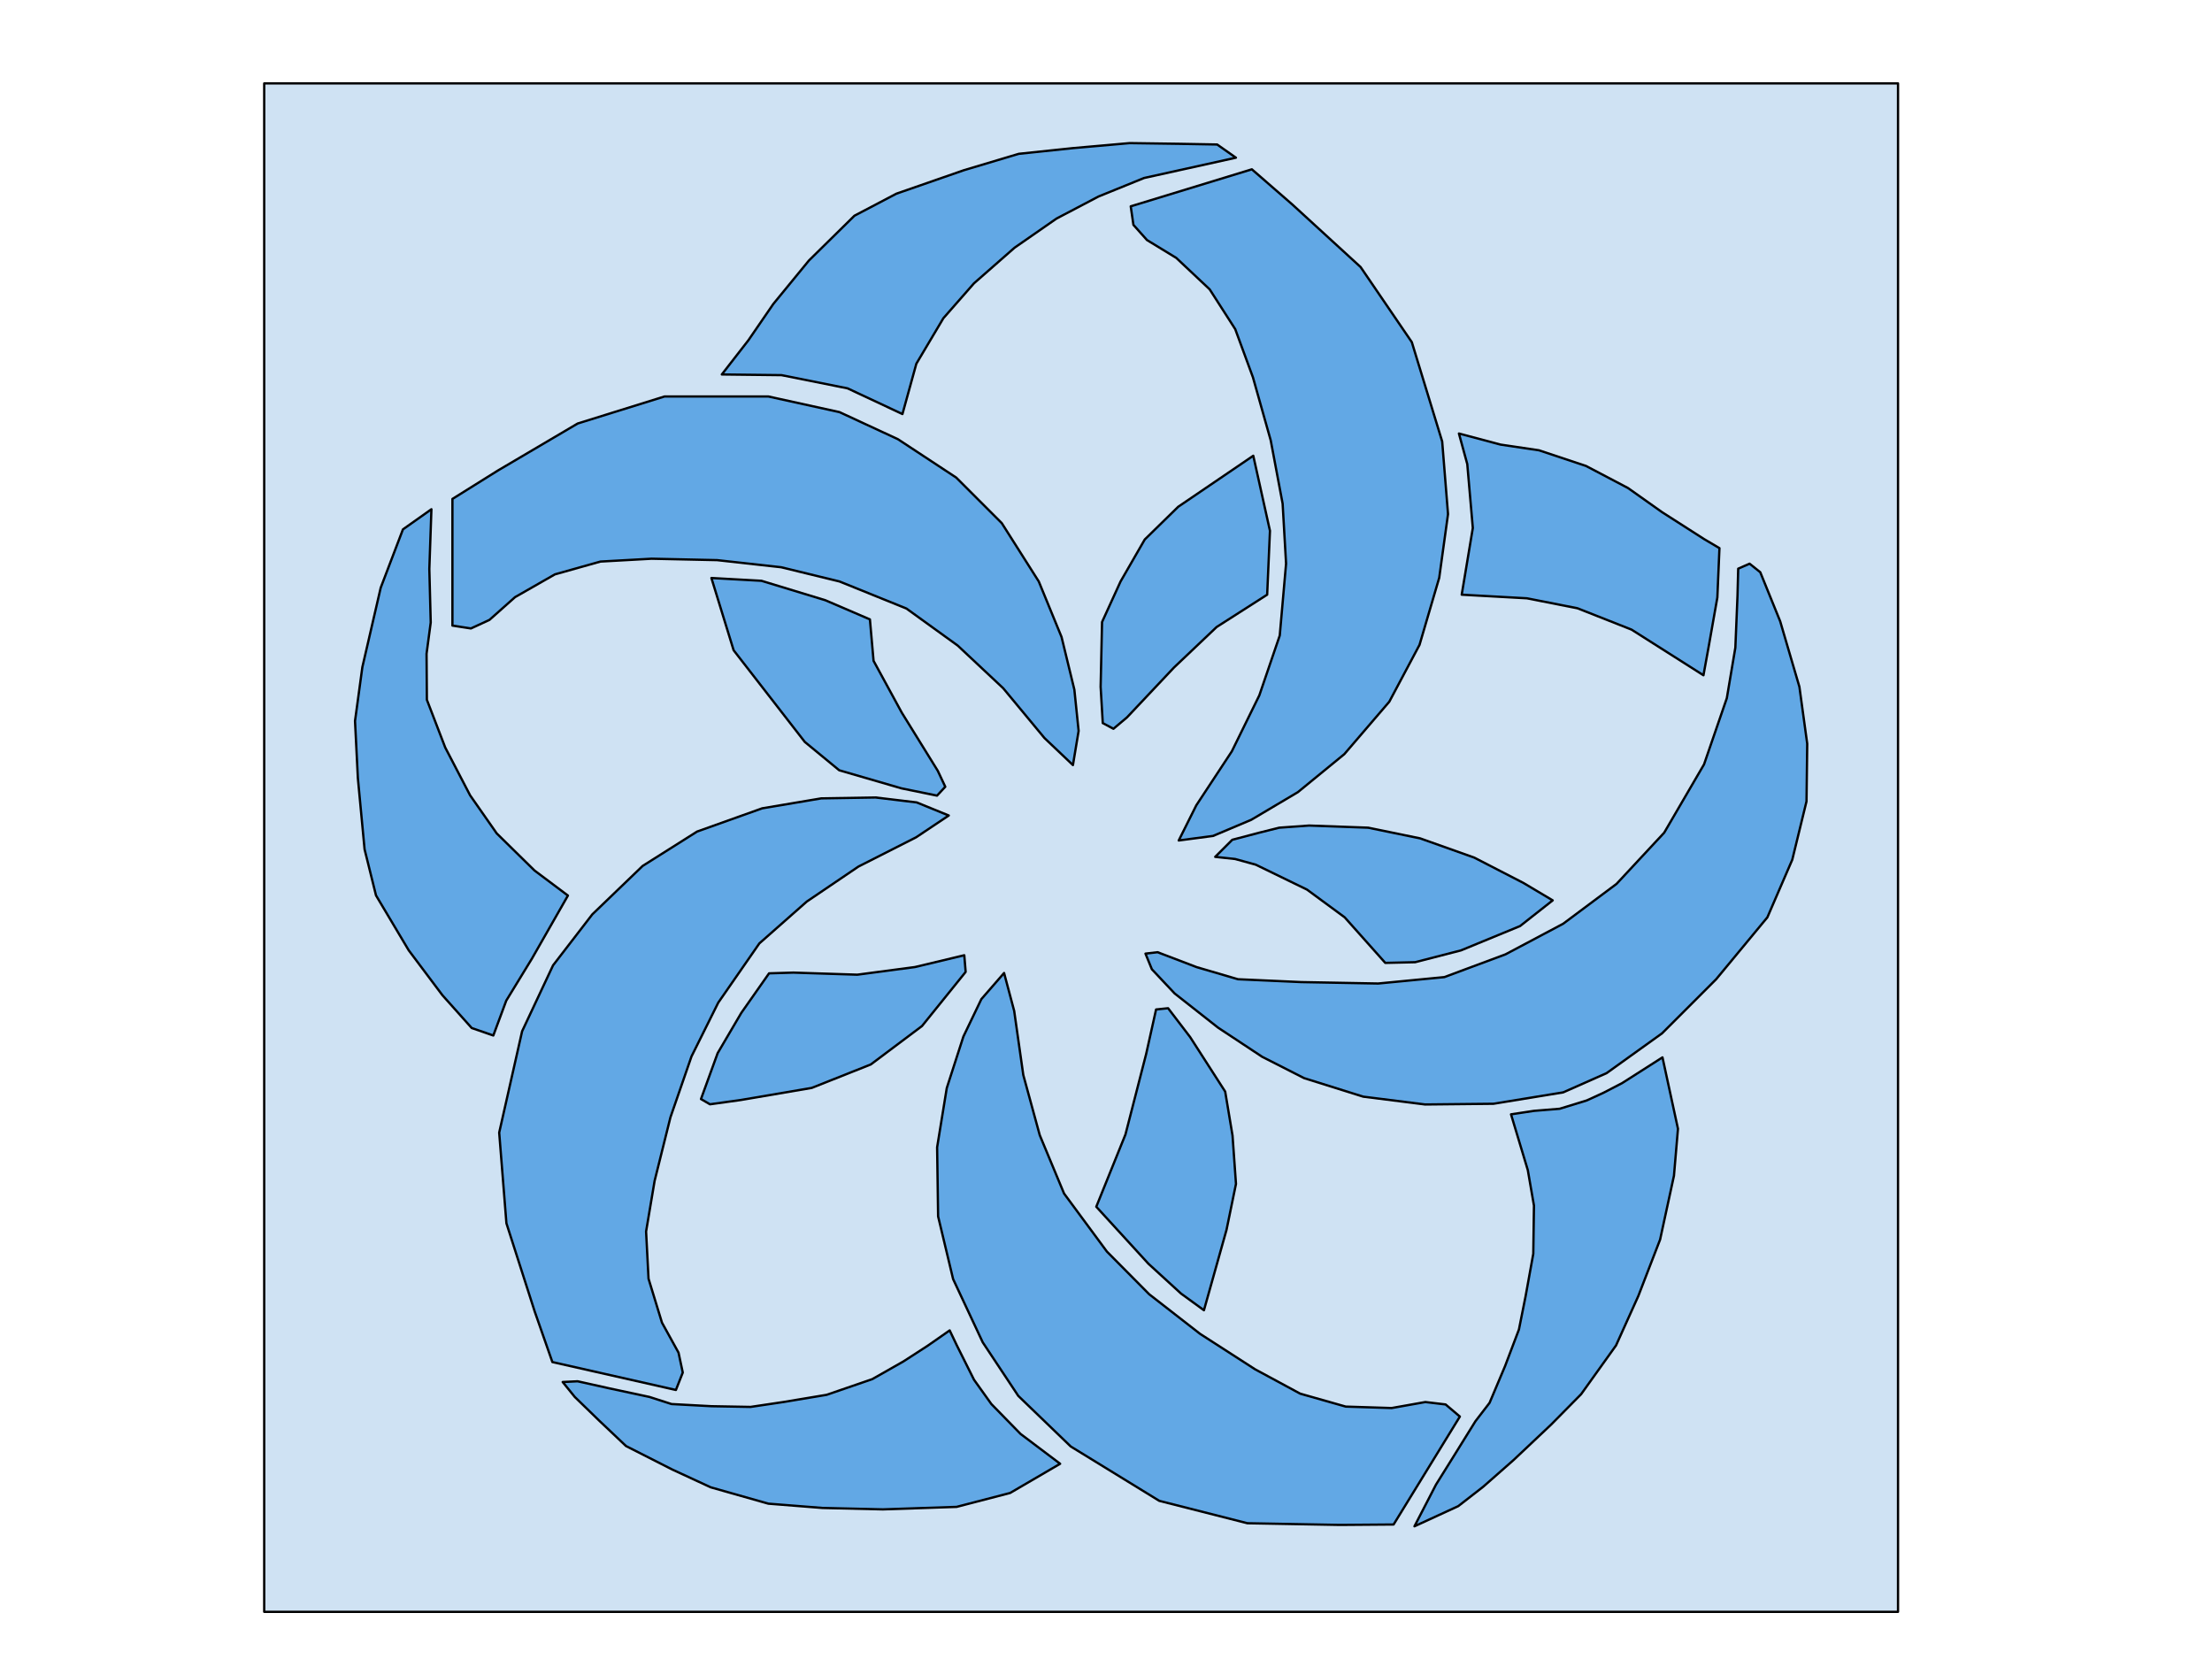 <?xml version="1.0" standalone="yes"?>

<svg version="1.1" viewBox="0.0 0.0 960.0 720.0" fill="none" stroke="none" stroke-linecap="square" stroke-miterlimit="10" xmlns="http://www.w3.org/2000/svg" xmlns:xlink="http://www.w3.org/1999/xlink"><clipPath id="p.0"><path d="m0 0l960.0 0l0 720.0l-960.0 0l0 -720.0z" clip-rule="nonzero"></path></clipPath><g clip-path="url(#p.0)"><path fill="#000000" fill-opacity="0.0" d="m0 0l960.0 0l0 720.0l-960.0 0z" fill-rule="nonzero"></path><path fill="#cfe2f3" d="m114.664 36.193l709.071 0l0 663.327l-709.071 0z" fill-rule="nonzero"></path><path stroke="#000000" stroke-width="1.0" stroke-linejoin="round" stroke-linecap="butt" d="m114.664 36.193l709.071 0l0 663.327l-709.071 0z" fill-rule="nonzero"></path><path fill="#62a8e5" d="m465.651 332.037l2.468 -14.823l-1.85 -17.91l-5.559 -22.856l-9.882 -24.087l-16.06 -25.324l-19.765 -19.765l-25.324 -16.673l-25.324 -11.737l-30.878 -6.791l-45.089 0l-37.68 11.732l-34.588 20.383l-19.765 12.35l0 54.971l8.033 1.237l8.027 -3.704l11.119 -9.882l17.291 -9.882l19.765 -5.559l22.238 -1.237l28.41 0.618l27.792 3.086l25.324 6.178l29.028 11.737l22.238 16.06l19.765 18.528l17.91 21.614z" fill-rule="nonzero"></path><path stroke="#000000" stroke-width="1.0" stroke-linejoin="round" stroke-linecap="butt" d="m465.651 332.037l2.468 -14.823l-1.85 -17.91l-5.559 -22.856l-9.882 -24.087l-16.06 -25.324l-19.765 -19.765l-25.324 -16.673l-25.324 -11.737l-30.878 -6.791l-45.089 0l-37.68 11.732l-34.588 20.383l-19.765 12.35l0 54.971l8.033 1.237l8.027 -3.704l11.119 -9.882l17.291 -9.882l19.765 -5.559l22.238 -1.237l28.41 0.618l27.792 3.086l25.324 6.178l29.028 11.737l22.238 16.06l19.765 18.528l17.91 21.614z" fill-rule="nonzero"></path><path fill="#62a8e5" d="m411.767 353.923l-13.915 -5.676l-17.877 -2.145l-23.52 0.383l-25.674 4.328l-28.242 10.081l-23.636 14.92l-21.847 21.025l-17.032 22.113l-13.432 28.621l-9.942 43.979l3.135 39.339l12.255 38.231l7.688 22.002l53.618 12.121l2.977 -7.562l-1.843 -8.647l-7.187 -13.024l-5.826 -19.045l-1.065 -20.504l3.697 -21.963l6.868 -27.575l9.138 -26.428l11.61 -23.339l17.849 -25.726l20.568 -18.149l22.43 -15.193l25.031 -12.703z" fill-rule="nonzero"></path><path stroke="#000000" stroke-width="1.0" stroke-linejoin="round" stroke-linecap="butt" d="m411.767 353.923l-13.915 -5.676l-17.877 -2.145l-23.52 0.383l-25.674 4.328l-28.242 10.081l-23.636 14.92l-21.847 21.025l-17.032 22.113l-13.432 28.621l-9.942 43.979l3.135 39.339l12.255 38.231l7.688 22.002l53.618 12.121l2.977 -7.562l-1.843 -8.647l-7.187 -13.024l-5.826 -19.045l-1.065 -20.504l3.697 -21.963l6.868 -27.575l9.138 -26.428l11.61 -23.339l17.849 -25.726l20.568 -18.149l22.43 -15.193l25.031 -12.703z" fill-rule="nonzero"></path><path fill="#62a8e5" d="m435.766 422.274l-9.86 11.341l-7.796 16.23l-7.223 22.387l-4.183 25.699l0.434 29.985l6.501 27.186l12.856 27.461l15.439 23.254l22.761 21.946l38.424 23.595l38.25 9.72l40.142 0.73l23.306 -0.182l28.766 -46.846l-6.198 -5.257l-8.779 -1.044l-14.647 2.603l-19.907 -0.627l-19.753 -5.605l-19.598 -10.583l-23.888 -15.394l-22.069 -17.174l-18.348 -18.517l-18.596 -25.193l-10.547 -25.323l-7.148 -26.132l-3.952 -27.792z" fill-rule="nonzero"></path><path stroke="#000000" stroke-width="1.0" stroke-linejoin="round" stroke-linecap="butt" d="m435.766 422.274l-9.86 11.341l-7.796 16.23l-7.223 22.387l-4.183 25.699l0.434 29.985l6.501 27.186l12.856 27.461l15.439 23.254l22.761 21.946l38.424 23.595l38.25 9.72l40.142 0.73l23.306 -0.182l28.766 -46.846l-6.198 -5.257l-8.779 -1.044l-14.647 2.603l-19.907 -0.627l-19.753 -5.605l-19.598 -10.583l-23.888 -15.394l-22.069 -17.174l-18.348 -18.517l-18.596 -25.193l-10.547 -25.323l-7.148 -26.132l-3.952 -27.792z" fill-rule="nonzero"></path><path fill="#62a8e5" d="m460.098 635.271l-21.706 12.673l-23.216 6.033l-32.002 1.086l-26.249 -0.618l-23.469 -1.86l-25.018 -7.103l-16.678 -7.715l-20.071 -10.189l-11.737 -11.119l-10.495 -10.189l-5.253 -6.484l6.484 -0.317l13.899 3.097l17.291 3.705l9.576 3.081l17.297 0.935l16.985 0.307l14.512 -2.161l18.528 -3.092l19.765 -6.791l13.592 -7.726l10.495 -6.791l9.533 -6.646l3.016 6.334l7.538 15.076l7.538 10.549l12.662 12.963z" fill-rule="nonzero"></path><path stroke="#000000" stroke-width="1.0" stroke-linejoin="round" stroke-linecap="butt" d="m460.098 635.271l-21.706 12.673l-23.216 6.033l-32.002 1.086l-26.249 -0.618l-23.469 -1.86l-25.018 -7.103l-16.678 -7.715l-20.071 -10.189l-11.737 -11.119l-10.495 -10.189l-5.253 -6.484l6.484 -0.317l13.899 3.097l17.291 3.705l9.576 3.081l17.297 0.935l16.985 0.307l14.512 -2.161l18.528 -3.092l19.765 -6.791l13.592 -7.726l10.495 -6.791l9.533 -6.646l3.016 6.334l7.538 15.076l7.538 10.549l12.662 12.963z" fill-rule="nonzero"></path><path fill="#62a8e5" d="m721.509 458.895l6.721 30.986l-1.737 20.377l-6.011 27.7l-9.452 24.491l-9.678 21.464l-15.135 21.141l-12.904 13.087l-16.367 15.447l-13.227 11.64l-10.855 8.441l-18.996 8.742l9.345 -18.087l7.796 -12.501l9.328 -15.022l6.129 -7.974l6.732 -15.963l6.016 -15.877l2.877 -14.388l3.35 -18.48l0.29 -20.899l-2.672 -15.399l-7.285 -24.206l9.958 -1.505l11.157 -0.909l11.759 -3.613l7.237 -3.317l8.135 -4.221z" fill-rule="nonzero"></path><path stroke="#000000" stroke-width="1.0" stroke-linejoin="round" stroke-linecap="butt" d="m721.509 458.895l6.721 30.986l-1.737 20.377l-6.011 27.7l-9.452 24.491l-9.678 21.464l-15.135 21.141l-12.904 13.087l-16.367 15.447l-13.227 11.64l-10.855 8.441l-18.996 8.742l9.345 -18.087l7.796 -12.501l9.328 -15.022l6.129 -7.974l6.732 -15.963l6.016 -15.877l2.877 -14.388l3.35 -18.48l0.29 -20.899l-2.672 -15.399l-7.285 -24.206l9.958 -1.505l11.157 -0.909l11.759 -3.613l7.237 -3.317l8.135 -4.221z" fill-rule="nonzero"></path><path fill="#62a8e5" d="m333.77 422.422l-12.06 17.184l-10.259 17.474l-7.232 19.904l3.909 2.274l13.28 -1.844l30.883 -5.264l25.636 -10.183l22.227 -16.678l18.937 -23.48l-0.597 -7.237l-21.41 5.124l-25.023 3.317l-27.738 -0.903z" fill-rule="nonzero"></path><path stroke="#000000" stroke-width="1.0" stroke-linejoin="round" stroke-linecap="butt" d="m333.77 422.422l-12.06 17.184l-10.259 17.474l-7.232 19.904l3.909 2.274l13.28 -1.844l30.883 -5.264l25.636 -10.183l22.227 -16.678l18.937 -23.48l-0.597 -7.237l-21.41 5.124l-25.023 3.317l-27.738 -0.903z" fill-rule="nonzero"></path><path fill="#62a8e5" d="m511.564 364.764l14.897 -1.973l16.586 -7.004l20.232 -11.997l20.146 -16.491l19.523 -22.76l13.124 -24.678l8.542 -29.091l3.822 -27.648l-2.532 -31.514l-13.179 -43.118l-22.233 -32.604l-29.602 -27.119l-17.588 -15.291l-52.569 16.068l1.165 8.043l5.889 6.594l12.7 7.744l14.505 13.647l11.094 17.276l7.683 20.905l7.713 27.349l5.172 27.479l1.494 26.023l-2.739 31.191l-8.858 25.96l-11.941 24.317l-15.435 23.445z" fill-rule="nonzero"></path><path stroke="#000000" stroke-width="1.0" stroke-linejoin="round" stroke-linecap="butt" d="m511.564 364.764l14.897 -1.973l16.586 -7.004l20.232 -11.997l20.146 -16.491l19.523 -22.76l13.124 -24.678l8.542 -29.091l3.822 -27.648l-2.532 -31.514l-13.179 -43.118l-22.233 -32.604l-29.602 -27.119l-17.588 -15.291l-52.569 16.068l1.165 8.043l5.889 6.594l12.7 7.744l14.505 13.647l11.094 17.276l7.683 20.905l7.713 27.349l5.172 27.479l1.494 26.023l-2.739 31.191l-8.858 25.96l-11.941 24.317l-15.435 23.445z" fill-rule="nonzero"></path><path fill="#62a8e5" d="m551.157 230.356l-1.21 27.733l-21.937 14.038l-18.533 17.603l-20.377 21.619l-5.871 4.941l-4.629 -2.473l-0.93 -15.748l0.618 -28.109l8.033 -17.603l10.495 -18.216l14.517 -14.205l32.588 -22.146z" fill-rule="nonzero"></path><path stroke="#000000" stroke-width="1.0" stroke-linejoin="round" stroke-linecap="butt" d="m551.157 230.356l-1.21 27.733l-21.937 14.038l-18.533 17.603l-20.377 21.619l-5.871 4.941l-4.629 -2.473l-0.93 -15.748l0.618 -28.109l8.033 -17.603l10.495 -18.216l14.517 -14.205l32.588 -22.146z" fill-rule="nonzero"></path><path fill="#62a8e5" d="m512.561 561.404l-14.167 -12.963l-22.614 -24.722l12.662 -31.357l8.99 -34.948l4.301 -19.302l5.221 -0.543l9.576 12.538l15.2 23.641l3.188 19.087l1.495 20.974l-4.097 19.894l-9.807 34.937z" fill-rule="nonzero"></path><path stroke="#000000" stroke-width="1.0" stroke-linejoin="round" stroke-linecap="butt" d="m512.561 561.404l-14.167 -12.963l-22.614 -24.722l12.662 -31.357l8.99 -34.948l4.301 -19.302l5.221 -0.543l9.576 12.538l15.2 23.641l3.188 19.087l1.495 20.974l-4.097 19.894l-9.807 34.937z" fill-rule="nonzero"></path><path fill="#62a8e5" d="m358.192 260.499l19.345 8.312l1.586 17.99l12.232 22.458l15.635 25.265l3.258 6.93l-3.581 3.85l-15.458 -3.167l-26.991 -7.839l-14.936 -12.296l-30.894 -39.793l-9.646 -31.357l21.711 1.21z" fill-rule="nonzero"></path><path stroke="#000000" stroke-width="1.0" stroke-linejoin="round" stroke-linecap="butt" d="m358.192 260.499l19.345 8.312l1.586 17.99l12.232 22.458l15.635 25.265l3.258 6.93l-3.581 3.85l-15.458 -3.167l-26.991 -7.839l-14.936 -12.296l-30.894 -39.793l-9.646 -31.357l21.711 1.21z" fill-rule="nonzero"></path><path fill="#62a8e5" d="m634.375 258.092l4.823 -28.942l-2.409 -27.743l-3.624 -13.264l18.087 4.812l16.678 2.473l20.383 6.791l18.221 9.576l14.823 10.501l18.238 11.678l6.64 3.92l-0.909 21.404l-3.618 20.501l-2.414 13.27l-31.217 -19.818l-23.474 -9.264l-21.926 -4.323z" fill-rule="nonzero"></path><path stroke="#000000" stroke-width="1.0" stroke-linejoin="round" stroke-linecap="butt" d="m634.375 258.092l4.823 -28.942l-2.409 -27.743l-3.624 -13.264l18.087 4.812l16.678 2.473l20.383 6.791l18.221 9.576l14.823 10.501l18.238 11.678l6.64 3.92l-0.909 21.404l-3.618 20.501l-2.414 13.27l-31.217 -19.818l-23.474 -9.264l-21.926 -4.323z" fill-rule="nonzero"></path><path fill="#62a8e5" d="m673.867 390.756l-14.167 11.157l-25.63 10.549l-19.899 5.129l-12.963 0.301l-17.614 -19.77l-16.366 -12.044l-22.232 -10.807l-8.957 -2.468l-8.646 -0.93l7.409 -7.409l11.737 -3.092l8.646 -2.161l12.968 -0.925l25.636 0.925l22.544 4.635l23.469 8.339l21.404 11.033z" fill-rule="nonzero"></path><path stroke="#000000" stroke-width="1.0" stroke-linejoin="round" stroke-linecap="butt" d="m673.867 390.756l-14.167 11.157l-25.63 10.549l-19.899 5.129l-12.963 0.301l-17.614 -19.77l-16.366 -12.044l-22.232 -10.807l-8.957 -2.468l-8.646 -0.93l7.409 -7.409l11.737 -3.092l8.646 -2.161l12.968 -0.925l25.636 0.925l22.544 4.635l23.469 8.339l21.404 11.033z" fill-rule="nonzero"></path><path fill="#62a8e5" d="m759.313 244.64l-4.941 2.161l-0.306 11.737l-0.93 22.544l-3.705 21.926l-9.882 28.717l-17.291 29.647l-20.695 22.238l-23.157 17.291l-25.017 13.28l-26.555 9.882l-28.722 2.78l-33.351 -0.618l-27.485 -1.237l-17.915 -5.248l-16.985 -6.484l-5.248 0.618l2.78 6.791l9.882 10.501l18.834 14.823l19.152 12.662l18.216 9.264l25.636 8.033l26.867 3.393l29.647 -0.306l30.265 -4.941l18.834 -8.339l24.087 -17.291l23.474 -23.474l22.232 -26.867l10.807 -25.012l6.178 -25.324l0.306 -25.012l-3.393 -24.706l-8.339 -28.41l-8.646 -21.313z" fill-rule="nonzero"></path><path stroke="#000000" stroke-width="1.0" stroke-linejoin="round" stroke-linecap="butt" d="m759.313 244.64l-4.941 2.161l-0.306 11.737l-0.93 22.544l-3.705 21.926l-9.882 28.717l-17.291 29.647l-20.695 22.238l-23.157 17.291l-25.017 13.28l-26.555 9.882l-28.722 2.78l-33.351 -0.618l-27.485 -1.237l-17.915 -5.248l-16.985 -6.484l-5.248 0.618l2.78 6.791l9.882 10.501l18.834 14.823l19.152 12.662l18.216 9.264l25.636 8.033l26.867 3.393l29.647 -0.306l30.265 -4.941l18.834 -8.339l24.087 -17.291l23.474 -23.474l22.232 -26.867l10.807 -25.012l6.178 -25.324l0.306 -25.012l-3.393 -24.706l-8.339 -28.41l-8.646 -21.313z" fill-rule="nonzero"></path><path fill="#62a8e5" d="m536.39 68.439l-39.884 8.818l-19.759 8.033l-18.227 9.57l-18.221 12.662l-17.598 15.442l-13.275 15.135l-11.737 19.759l-6.033 21.84l-23.819 -11.157l-28.641 -5.726l-25.932 -0.301l11.538 -14.845l10.812 -15.748l15.436 -18.84l19.765 -19.453l18.227 -9.576l29.33 -10.194l23.786 -7.103l23.469 -2.468l24.63 -2.178l21.404 0.301l16.576 0.301z" fill-rule="nonzero"></path><path stroke="#000000" stroke-width="1.0" stroke-linejoin="round" stroke-linecap="butt" d="m536.39 68.439l-39.884 8.818l-19.759 8.033l-18.227 9.57l-18.221 12.662l-17.598 15.442l-13.275 15.135l-11.737 19.759l-6.033 21.84l-23.819 -11.157l-28.641 -5.726l-25.932 -0.301l11.538 -14.845l10.812 -15.748l15.436 -18.84l19.765 -19.453l18.227 -9.576l29.33 -10.194l23.786 -7.103l23.469 -2.468l24.63 -2.178l21.404 0.301l16.576 0.301z" fill-rule="nonzero"></path><path fill="#62a8e5" d="m186.331 246.937l0.602 23.211l-1.807 13.571l0.14 19.985l7.963 20.716l10.807 20.765l11.533 16.501l16.404 16.108l14.506 10.877l-15.603 27.335l-11.157 18.254l-5.619 15.146l-9.377 -3.247l-12.721 -14.243l-14.624 -19.485l-14.194 -23.829l-4.957 -19.98l-2.914 -30.921l-1.237 -24.792l3.188 -23.383l7.963 -34.448l9.646 -25.329l12.361 -8.742z" fill-rule="nonzero"></path><path stroke="#000000" stroke-width="1.0" stroke-linejoin="round" stroke-linecap="butt" d="m186.331 246.937l0.602 23.211l-1.807 13.571l0.14 19.985l7.963 20.716l10.807 20.765l11.533 16.501l16.404 16.108l14.506 10.877l-15.603 27.335l-11.157 18.254l-5.619 15.146l-9.377 -3.247l-12.721 -14.243l-14.624 -19.485l-14.194 -23.829l-4.957 -19.98l-2.914 -30.921l-1.237 -24.792l3.188 -23.383l7.963 -34.448l9.646 -25.329l12.361 -8.742z" fill-rule="nonzero"></path></g></svg>

